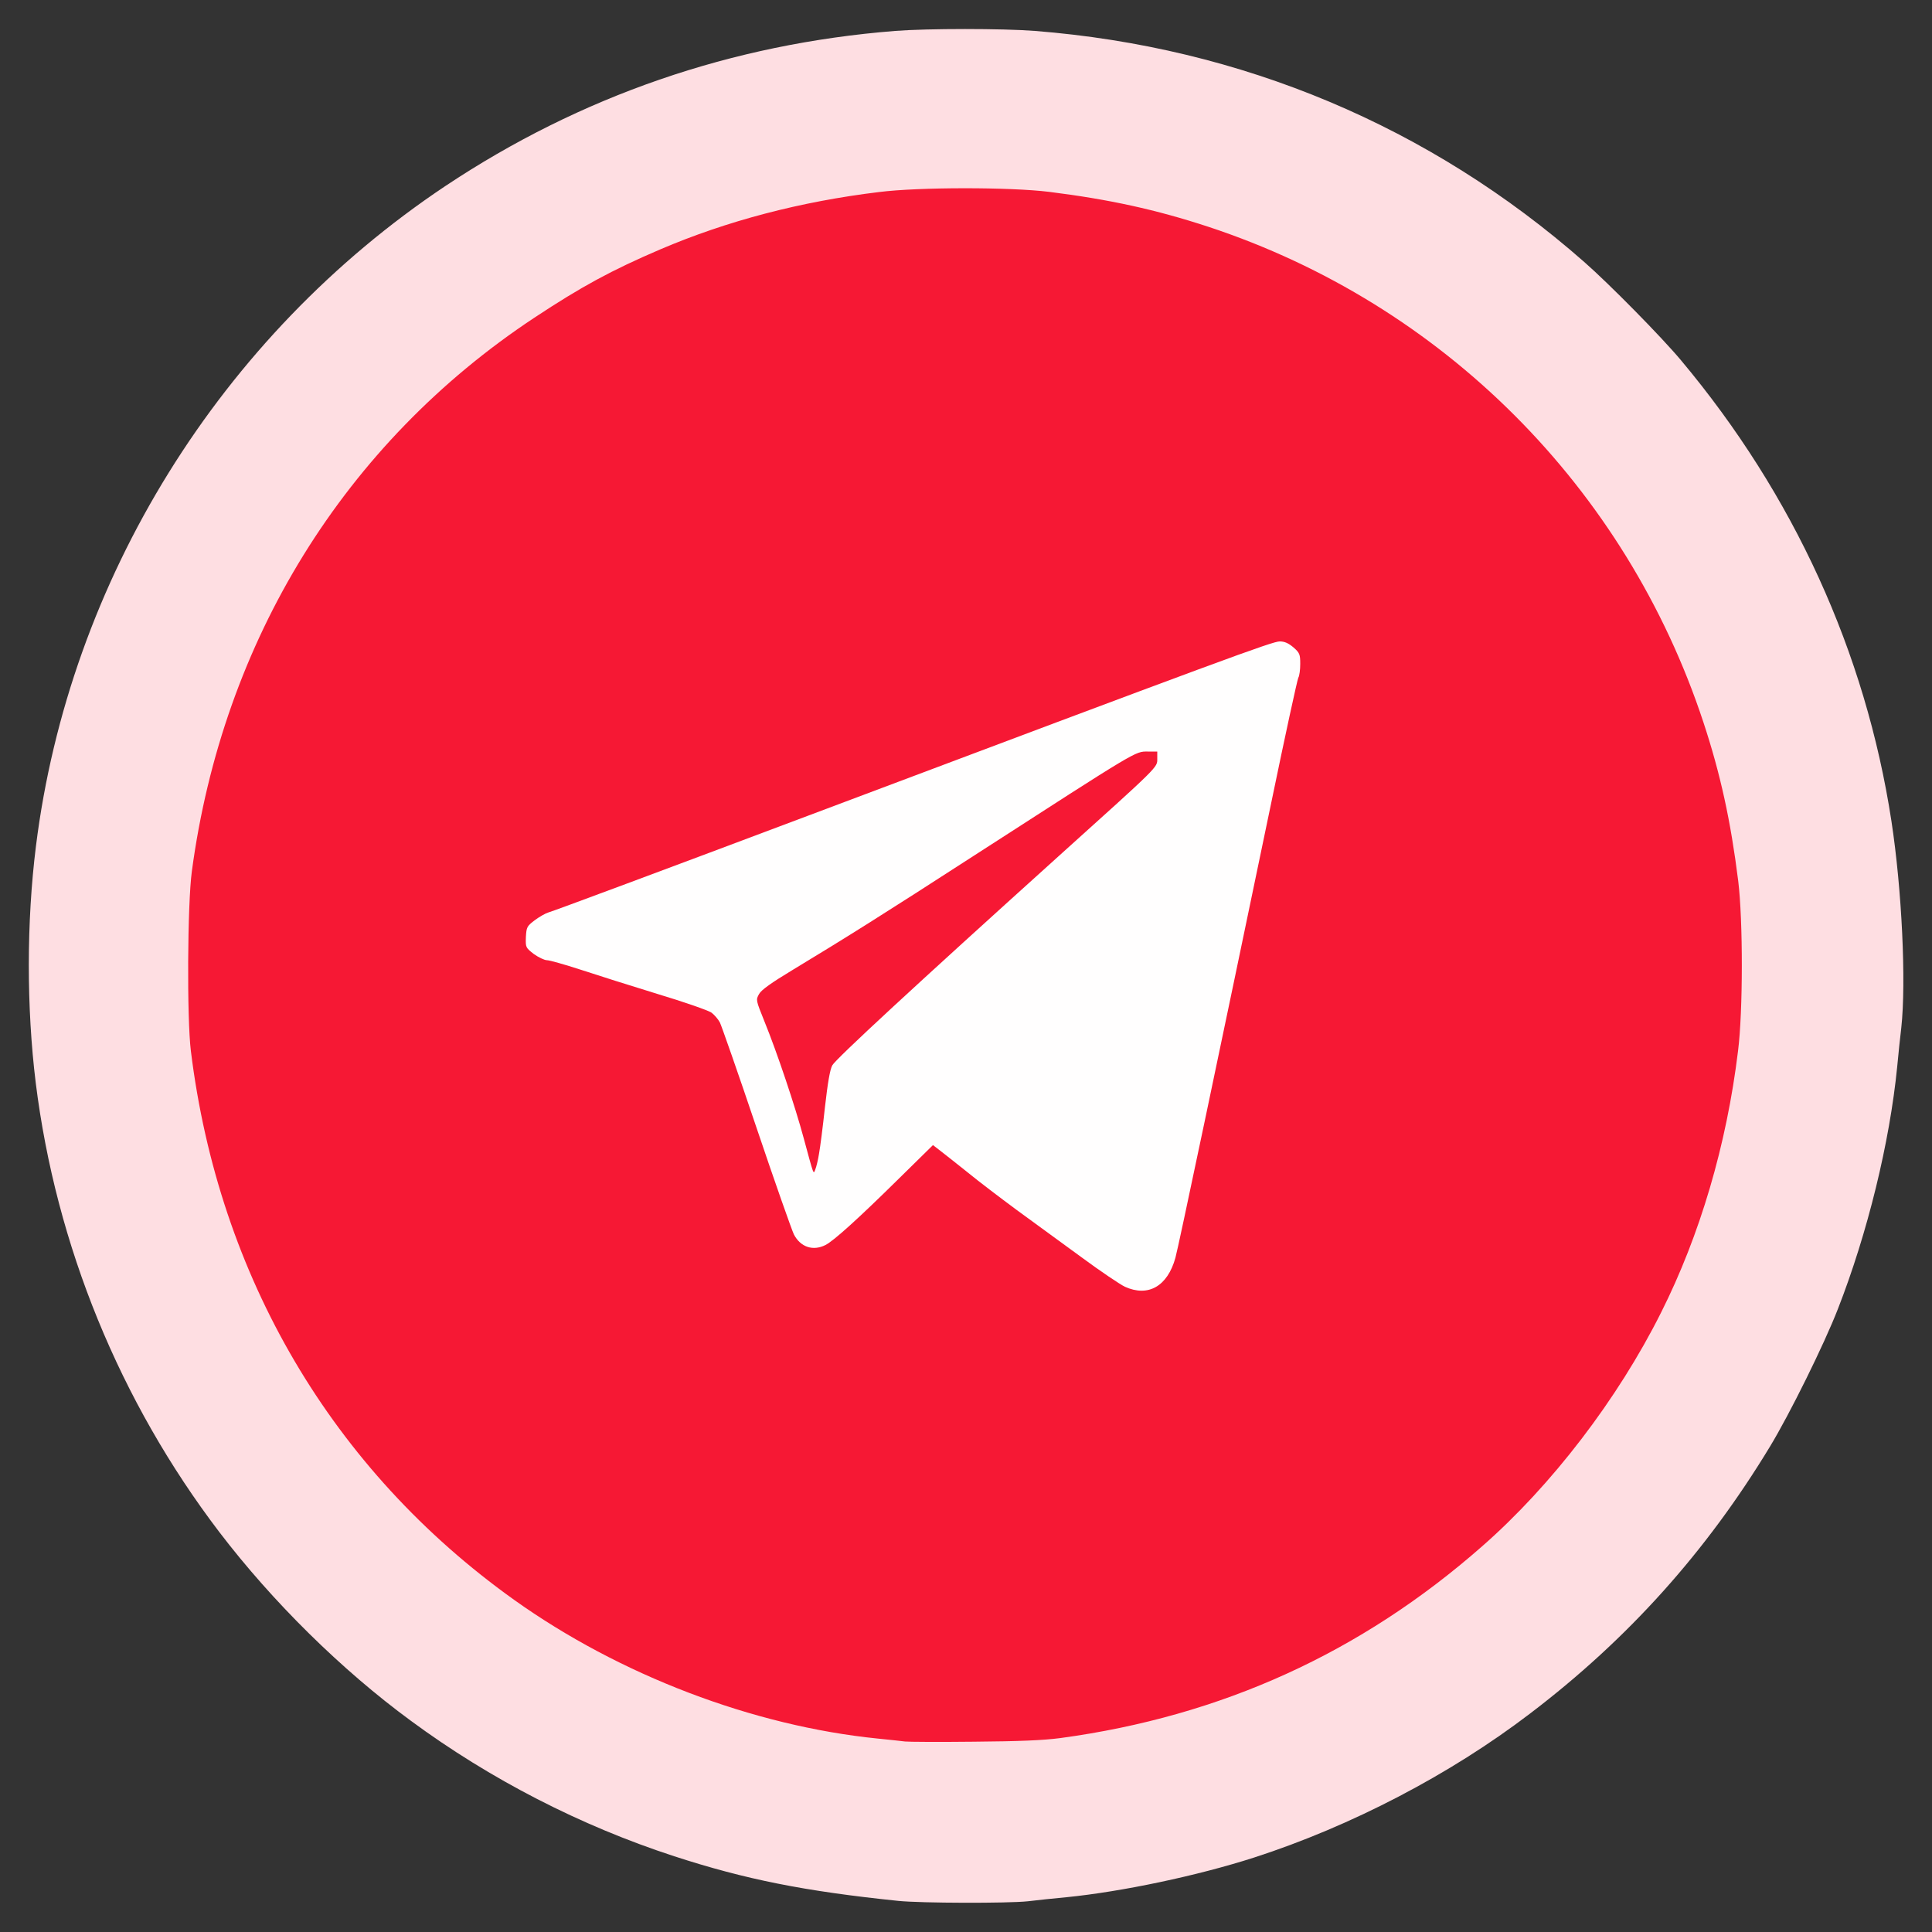<?xml version="1.0" encoding="utf-8"?>
<!-- Generator: Adobe Illustrator 20.1.0, SVG Export Plug-In . SVG Version: 6.00 Build 0)  -->
<svg version="1.1" id="Layer_1" xmlns="http://www.w3.org/2000/svg" xmlns:xlink="http://www.w3.org/1999/xlink" x="0px" y="0px"
	 viewBox="0 0 1000 1000" style="enable-background:new 0 0 1000 1000;" xml:space="preserve">
<rect x="0" y="0" width="1000" height="1000" fill="#333333" stroke="none"/>
<style type="text/css">
	.st0{fill:#F61834;}
	.st1{fill:#FEDEE2;}
	.st2{fill:#FFFEFE;}
</style>
<path class="st0" id="circle" d="M468.2,939c-44-4.5-71.8-10.1-105.2-21c-44-14.3-86.4-36.1-123.7-63.6c-32.7-24-65.1-56-89.9-88.5
	c-46.8-61.4-76.8-134.6-86.3-211c-4.4-35.4-4.4-75.5,0.1-111.1c15.6-125,86.6-239.5,192.2-310C319,91.5,390,67,466.8,60.9
	c15.1-1.2,50.4-1.2,65.5,0c97.1,7.6,185.6,44.8,258,108.5c11.7,10.3,36.2,35.1,45.5,46.2c52.9,63.1,86.6,137.1,98.8,216.4
	c4.9,32,7,75.5,4.6,97.1c-0.5,4.3-1.4,12.4-1.9,18.1c-3.5,35.8-14,78.3-27.9,113.9c-6.4,16.6-22.7,49.4-31.9,64.7
	c-30,49.5-66.6,90.3-112.6,125.3c-37.6,28.7-84,52.9-129.7,67.7c-26.6,8.5-61.8,16-88,18.6c-5.7,0.5-13.9,1.4-18.1,1.9
	C519.7,940.2,479,940.1,468.2,939z"/>
<path class="st1" d="M465,983.9c-48.5-5-79.1-11.1-116-23.1c-48.5-15.8-95.2-39.8-136.3-70.1c-36-26.4-71.7-61.7-99.1-97.6
	C62,725.4,29,644.7,18.5,560.5c-4.8-39-4.8-83.2,0.1-122.5c17.2-137.8,95.5-264,211.9-341.7c70-46.6,148.2-73.6,232.9-80.3
	c16.6-1.3,55.6-1.3,72.2,0c107,8.4,204.6,49.4,284.4,119.6c12.9,11.3,39.9,38.7,50.1,50.9C928.4,256.1,965.6,337.6,979,425
	c5.4,35.3,7.7,83.2,5.1,107c-0.6,4.7-1.5,13.7-2.1,20c-3.9,39.5-15.4,86.3-30.7,125.5c-7.1,18.3-25,54.5-35.2,71.3
	C883,803.4,842.7,848.3,792,886.9c-41.4,31.6-92.6,58.3-143,74.6c-29.3,9.4-68.1,17.6-97,20.5c-6.3,0.6-15.3,1.5-20,2.1
	C521.7,985.2,476.8,985.1,465,983.9z M549,899.6c83.2-11.3,155.4-44.1,218.1-99.2c35.9-31.4,70.3-76.3,92.7-121.1
	c20.1-40,33.9-86.8,39.8-135.3c2.6-20.5,2.6-67.7,0.1-88c-3.9-31.2-9.2-55.4-18-82.1c-40.1-121.6-135-216.5-256.2-256.5
	c-27.1-8.9-51.3-14.2-82.5-18.1c-20.3-2.5-67.5-2.5-88,0.1c-40.5,4.9-78.7,14.9-113.3,29.7c-25.2,10.8-40.7,19.2-65.2,35.4
	c-98.1,64.9-161.2,167-177.2,286.5c-2.3,16.9-2.6,76.2-0.5,93c14.4,116.9,73.3,216.9,167.2,284c54.6,39,123.8,65.4,188.5,71.9
	c6.1,0.6,12.4,1.3,14,1.5c1.7,0.2,17.6,0.3,35.5,0.1C527.7,901.3,539.9,900.8,549,899.6z"/>
<path class="st2" d="M582.2,666c-2.3-1.1-12.5-7.9-22.5-15.3L526,626.1c-8.5-6.3-19.7-14.8-24.8-19c-5.2-4.2-11.5-9.1-13.9-11
	l-4.4-3.4l-17.7,17.4c-21.1,20.8-33.5,32-37.9,34.3c-6.5,3.3-13,1.1-16.4-5.5c-1.1-2.3-9.9-27.2-19.4-55.4s-18.1-52.7-18.9-54.3
	c-0.9-1.7-2.9-4-4.4-5.1c-1.6-1.1-14.1-5.5-27.8-9.6c-13.7-4.2-31.7-9.9-39.9-12.6c-8.3-2.7-16.1-4.9-17.4-4.9s-4.4-1.5-6.8-3.2
	c-4.2-3.3-4.3-3.4-4.1-8.8c0.3-5.1,0.5-5.6,4.6-8.7c2.4-1.8,5.6-3.6,7-4c1.5-0.3,61.9-22.8,134.2-50
	C634.9,340.7,658.6,332,662.4,332c2.5,0,4.5,0.9,7.1,3.1c3.2,2.8,3.5,3.6,3.5,8.5c0,3-0.4,6.2-1,7.2c-0.5,0.9-6.8,29.8-13.9,64.2
	c-27.6,132.7-48.2,230.7-49.7,236C604.3,665.8,594.3,671.5,582.2,666z M423.9,597.3c0.6-3.2,2-14.1,3.1-24.3
	c1.4-12.4,2.6-19.5,3.8-21.6c1.7-3.2,42.9-41.3,117.2-108.3c52.3-47.1,51-45.8,51-50.4V389h-5c-6.5,0-4.5-1.2-88.5,53
	c-49.5,32-67.4,43.2-95.5,60.2c-10.6,6.4-16,10.2-17.1,12.3c-1.7,3-1.7,3.1,2.7,14c6.6,16.2,15.9,43.9,20.5,61
	c5.2,19.2,4.9,18.5,5.9,15.8C422.5,604.1,423.4,600.5,423.9,597.3z"/>

	<animate
			xlink:href="#circle"
			attributeName="fill"
			from="#f61834"
			to="#fedee2"
			dur="1s"
			repeatCount="indefinite"
			begin="0s"
			fill="freeze"
			id="changeColor"
	/>
	<animate
			xlink:href="#circle"
			attributeName="fill"
			from="#fedee2"
			to="#f61834"
			dur="1s"
			repeatCount="indefinite"
			begin="0s"
			fill="freeze"
			id="changeColor"
	/>
</svg>
